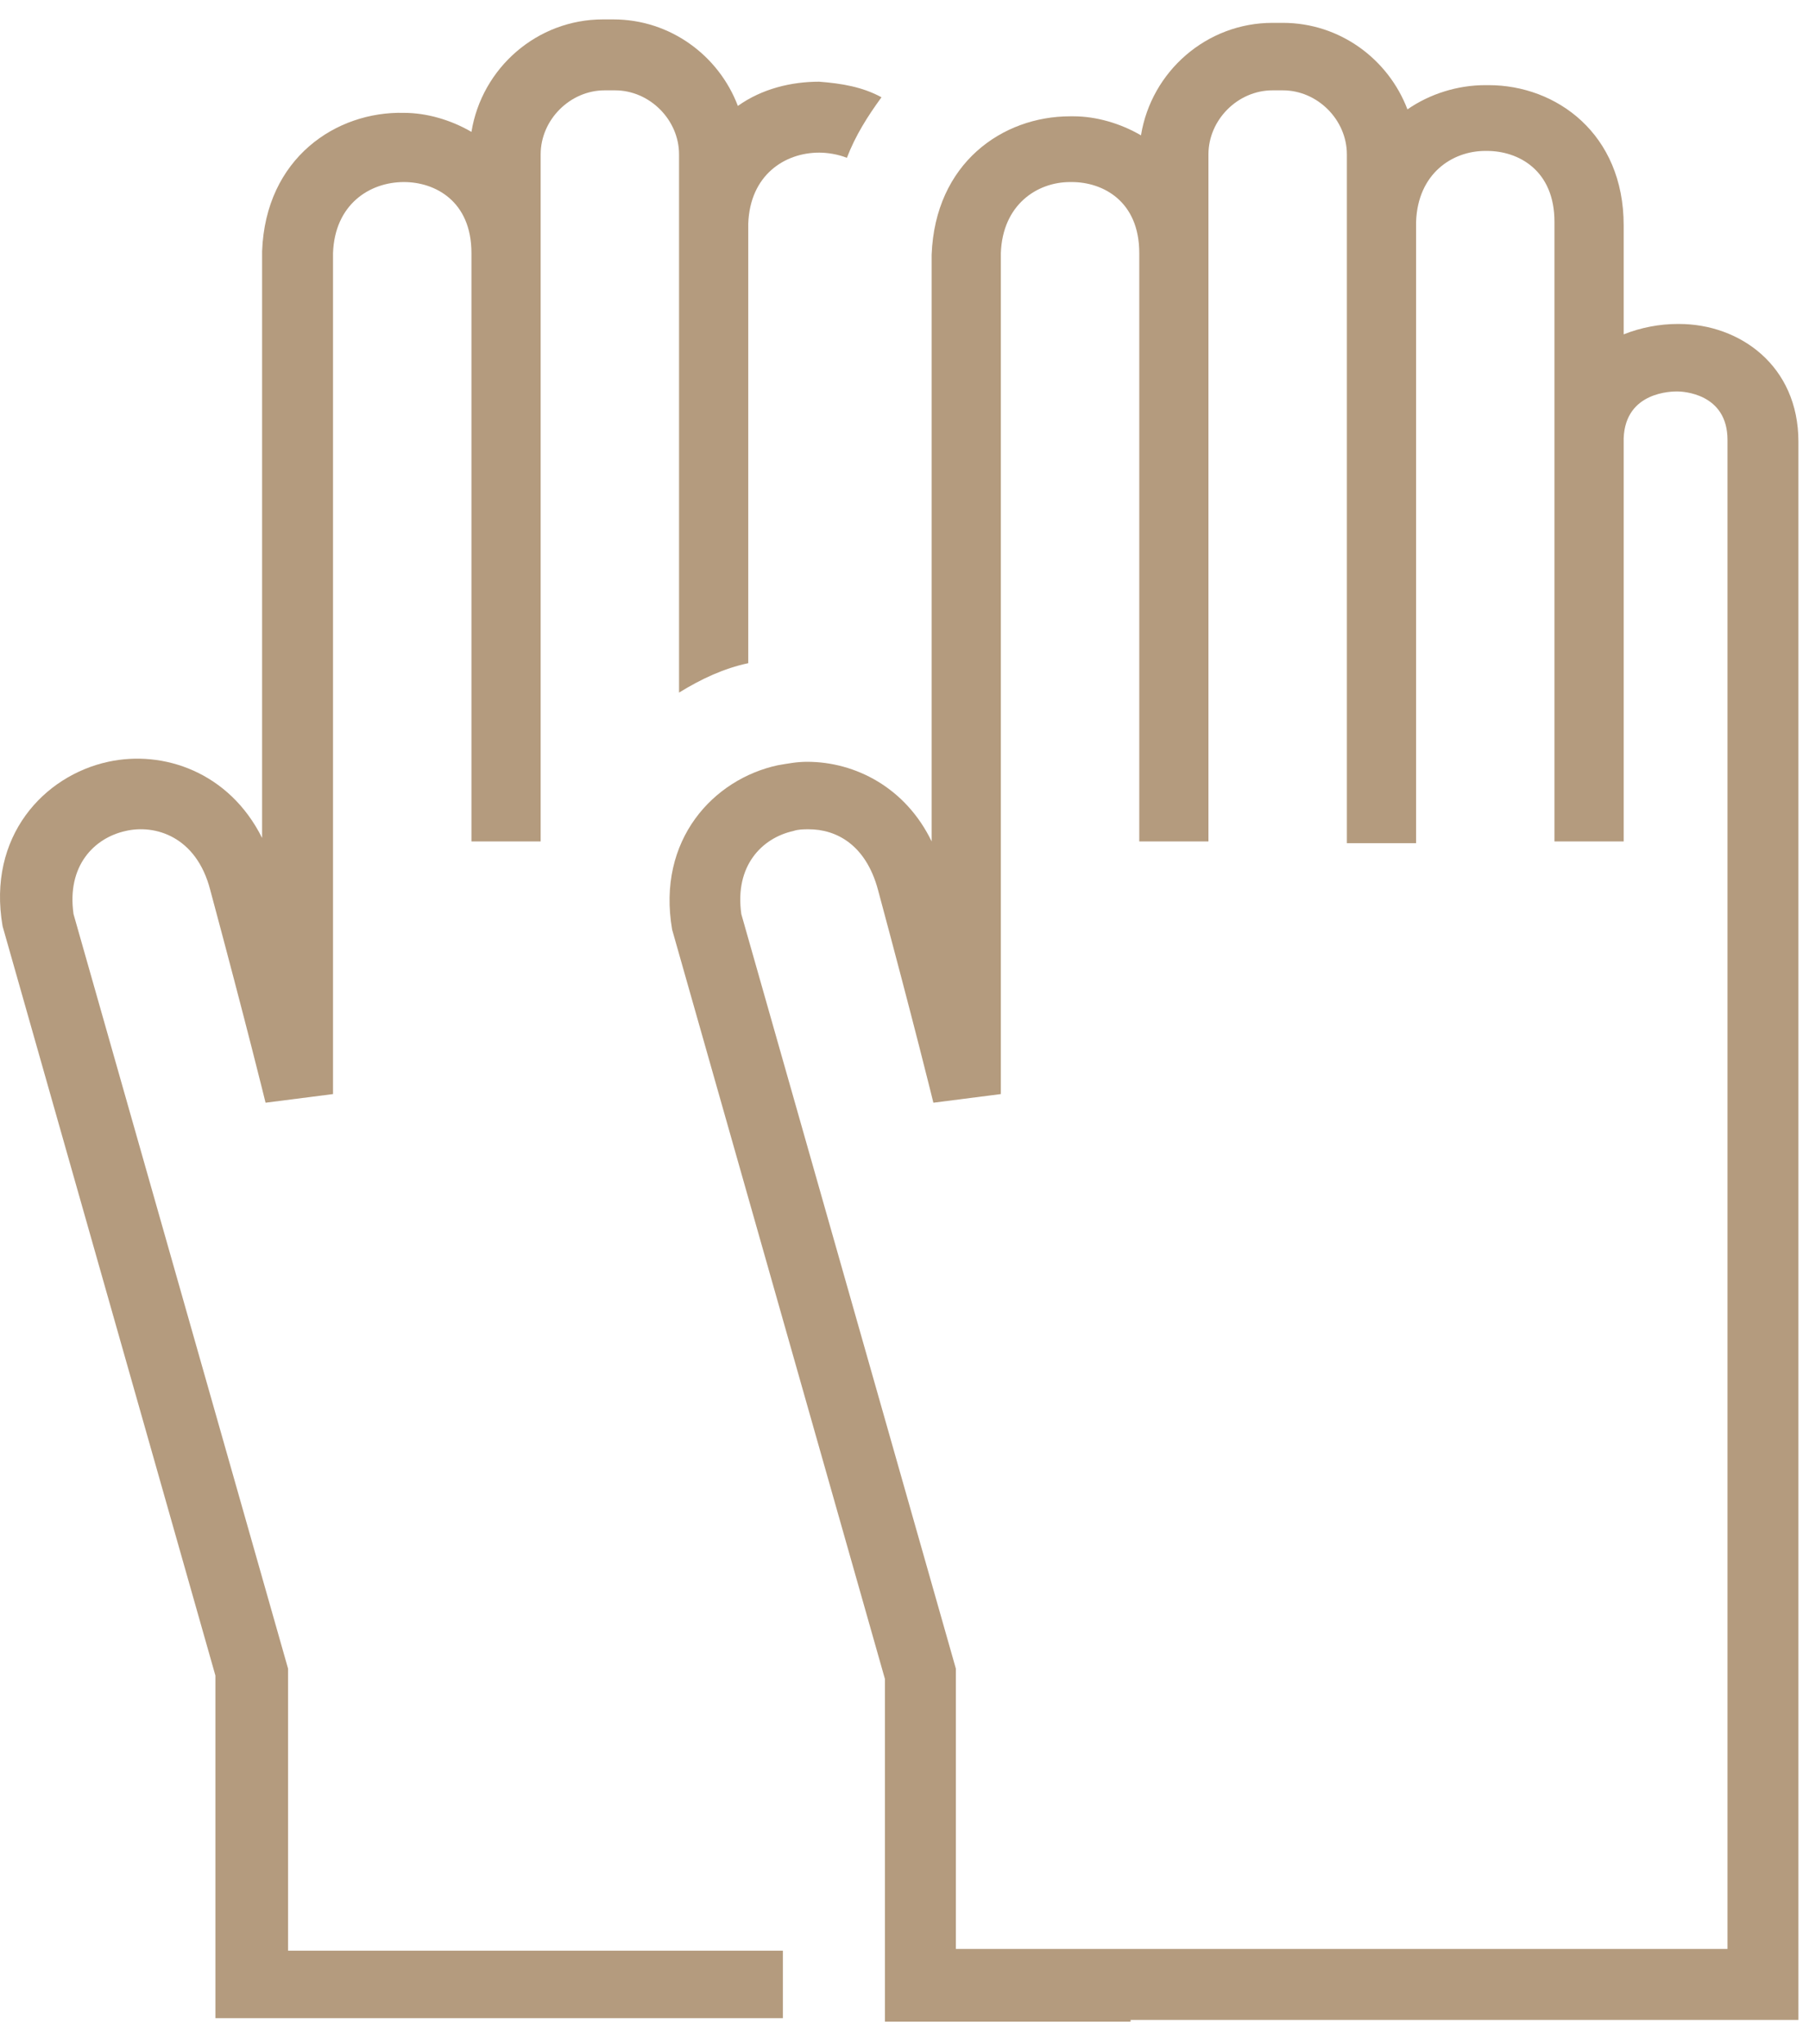 <svg width="54" height="61" viewBox="0 0 54 61" fill="none" xmlns="http://www.w3.org/2000/svg">
<path d="M23.369 60.28V58.214H8.599V49.796L2.195 27.279C1.988 25.833 2.814 25.007 3.744 24.8C4.622 24.593 5.861 24.955 6.275 26.556C7.359 30.584 7.927 32.908 7.927 32.908L9.941 32.65V7.551C9.993 6.105 11.026 5.433 12.059 5.433C12.988 5.433 14.073 6.002 14.073 7.551V25.11H16.139V4.607C16.139 3.574 17.017 2.696 18.05 2.696H18.359C19.392 2.696 20.27 3.574 20.27 4.607V20.669C20.942 20.255 21.613 19.945 22.336 19.791V6.673C22.388 5.227 23.421 4.555 24.453 4.555C24.712 4.555 25.022 4.607 25.28 4.71C25.538 4.039 25.899 3.471 26.313 2.903C25.745 2.593 25.125 2.49 24.453 2.438C23.627 2.438 22.749 2.645 22.026 3.161C21.458 1.663 20.012 0.579 18.308 0.579H17.998C16.035 0.579 14.383 2.025 14.073 3.936C13.453 3.574 12.73 3.368 12.059 3.368C10.045 3.316 7.927 4.71 7.824 7.499V25.007C6.843 23.044 4.88 22.373 3.228 22.734C1.317 23.148 -0.387 24.955 0.077 27.64L6.43 50.003V60.228H23.369V60.28Z" fill="#B49B7E"/>
<path d="M33.749 60.28H53.684V13.18C53.684 10.908 51.928 9.668 50.121 9.668H50.069C49.553 9.668 48.984 9.772 48.468 9.978V6.725C48.468 3.987 46.454 2.541 44.44 2.541C44.388 2.541 44.388 2.541 44.337 2.541C43.51 2.541 42.684 2.8 42.013 3.264C41.444 1.767 39.998 0.682 38.294 0.682H37.984C36.022 0.682 34.369 2.128 34.059 4.039C33.44 3.678 32.717 3.471 32.045 3.471C31.994 3.471 31.994 3.471 31.942 3.471C29.928 3.471 27.914 4.865 27.81 7.602V25.11C27.036 23.509 25.538 22.734 24.092 22.734C23.782 22.734 23.524 22.786 23.214 22.838C21.303 23.251 19.599 25.058 20.064 27.744L26.416 50.106V60.331H33.749V60.28ZM22.129 27.279C21.923 25.833 22.749 25.007 23.679 24.8C23.834 24.748 23.989 24.748 24.143 24.748C24.97 24.748 25.848 25.213 26.209 26.556C27.294 30.584 27.862 32.908 27.862 32.908L29.876 32.65V7.551C29.928 6.105 30.961 5.433 31.942 5.433C31.942 5.433 31.942 5.433 31.994 5.433C32.923 5.433 34.008 6.002 34.008 7.551V25.11H36.073V4.607C36.073 3.574 36.951 2.696 37.984 2.696H38.294C39.327 2.696 40.205 3.574 40.205 4.607V25.162H42.271V6.621C42.322 5.175 43.355 4.504 44.337 4.504C44.337 4.504 44.337 4.504 44.388 4.504C45.318 4.504 46.402 5.072 46.402 6.621V25.11H48.468V13.077C48.52 11.682 49.914 11.682 50.069 11.682C50.224 11.682 51.567 11.734 51.567 13.128V58.162H31.684H28.533V49.796L22.129 27.279Z" fill="#B49B7E"/>
</svg>
